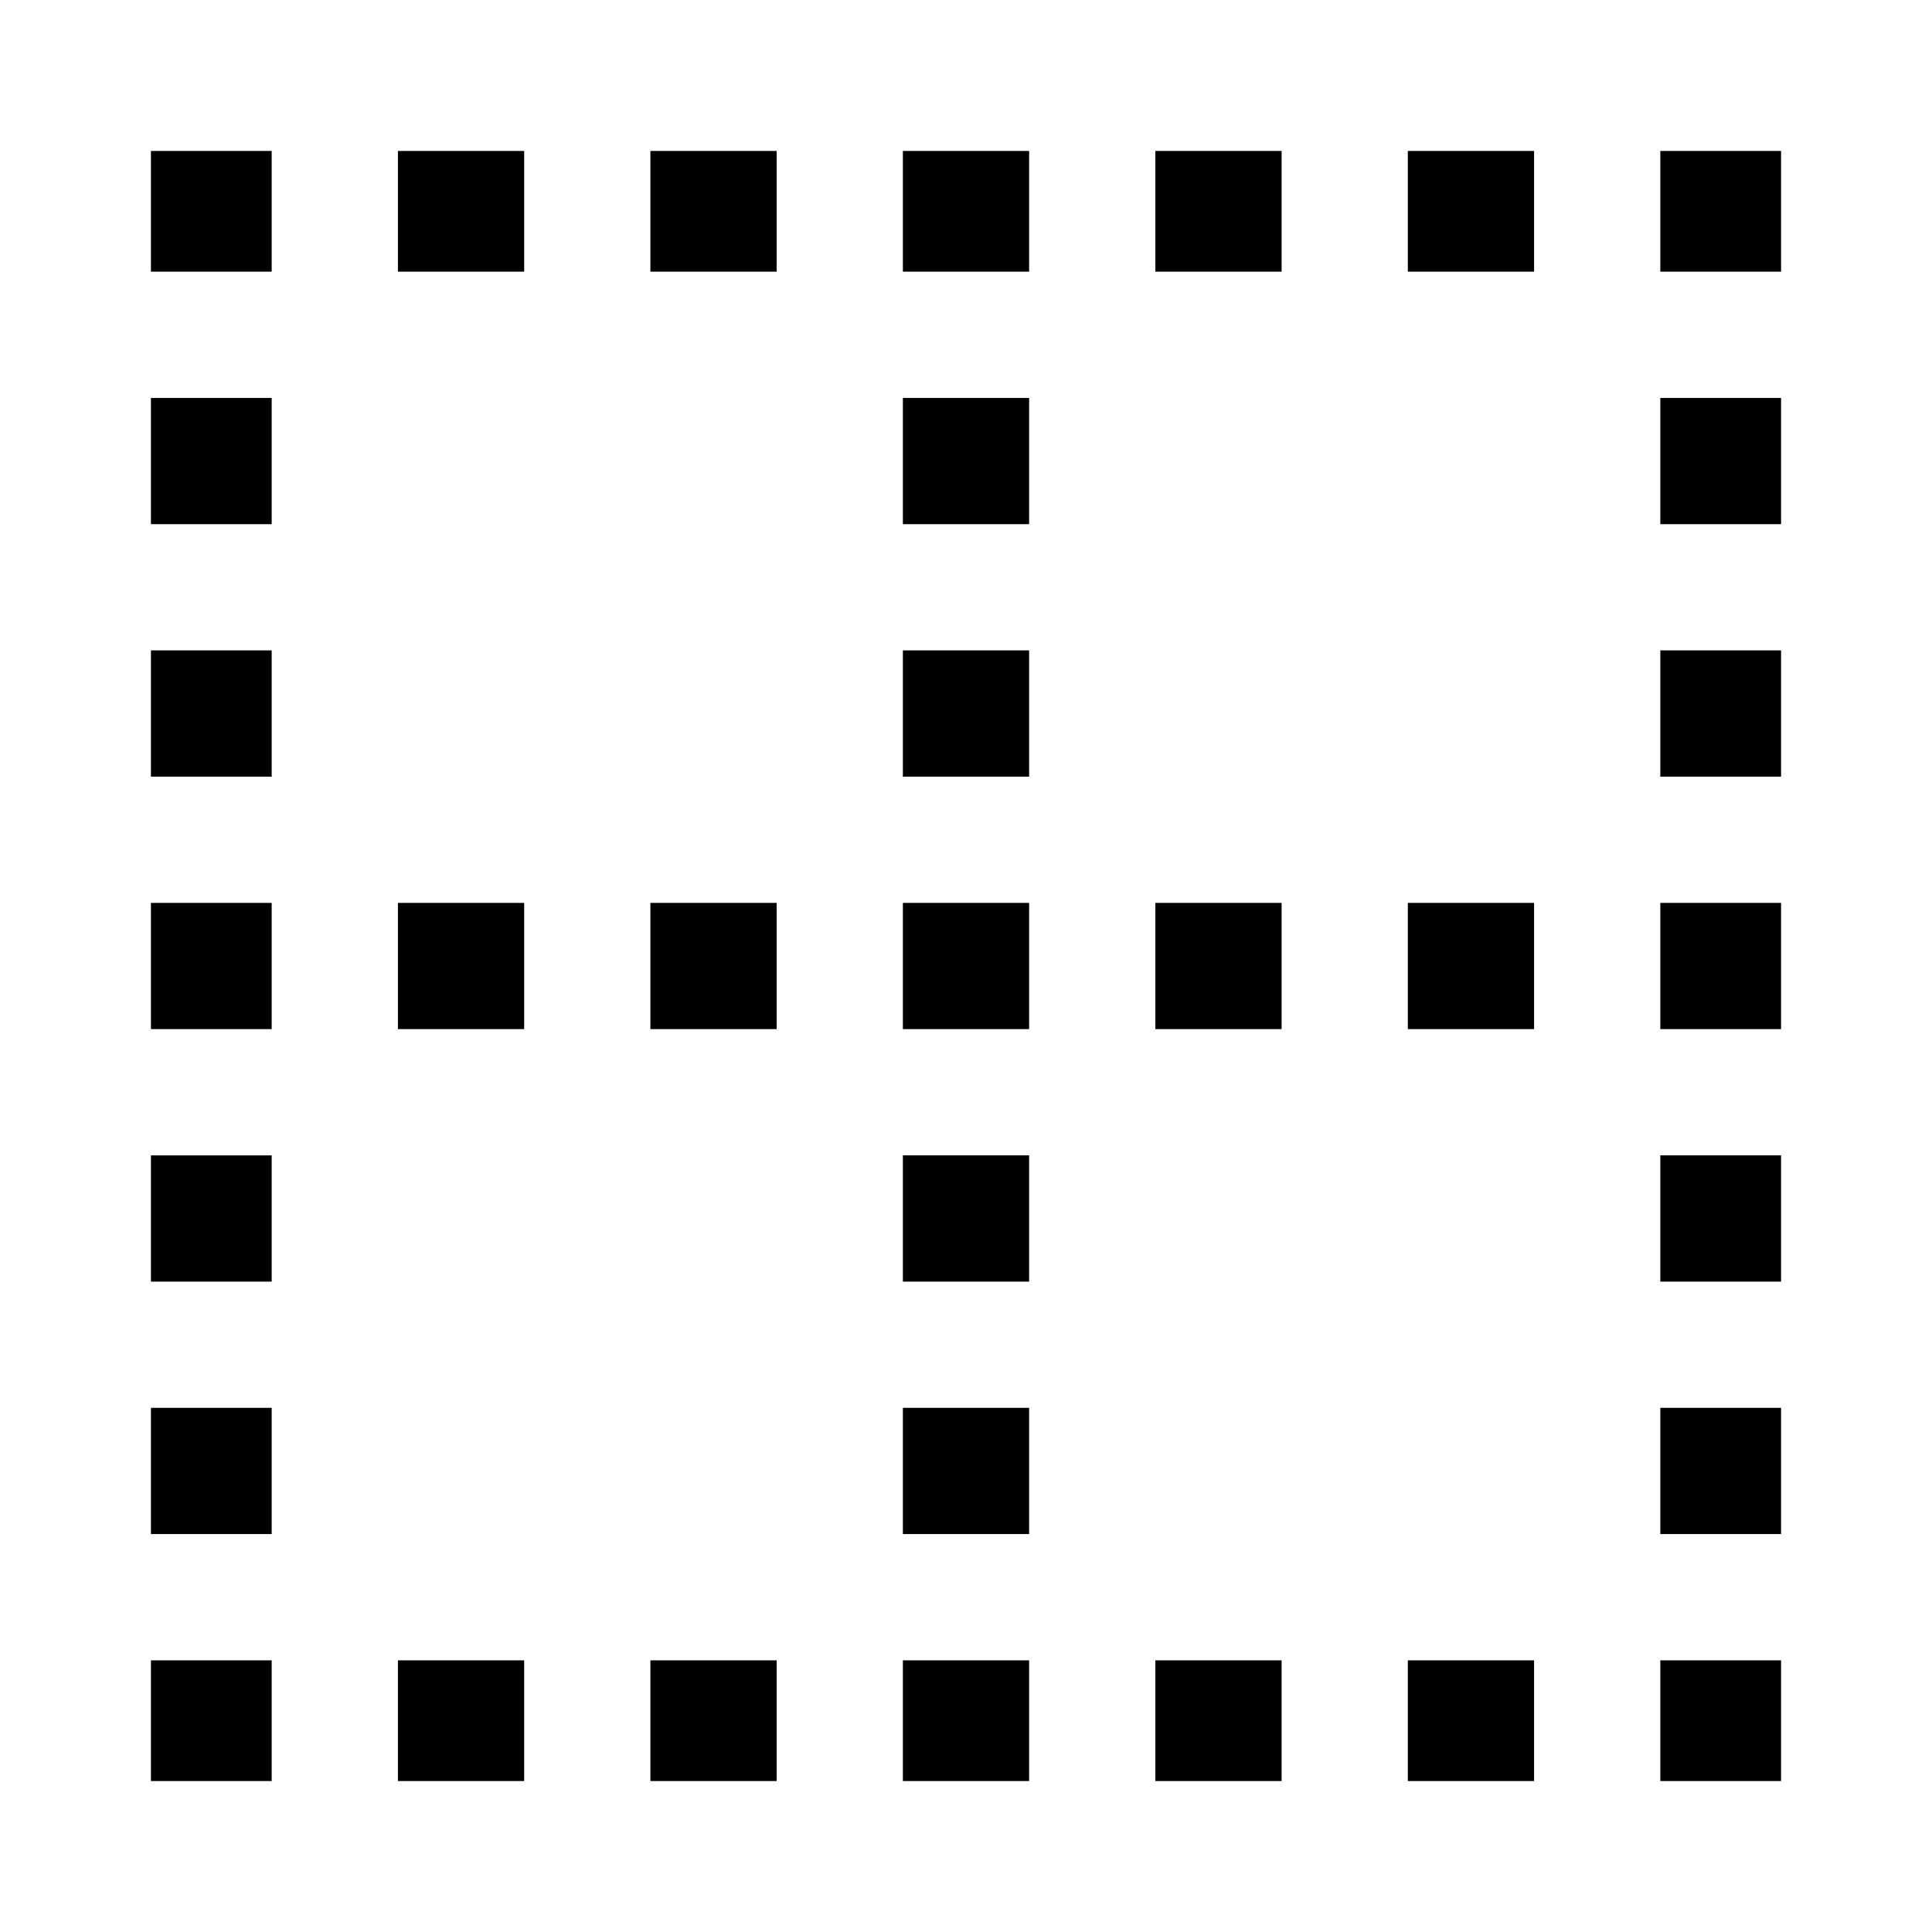 <svg xmlns="http://www.w3.org/2000/svg" viewBox="0 0 512 512"><path d="M440 440h32v32h-32zm-133.818 0h33.455v32h-33.455zm-133.818 0h33.455v32h-33.455zm200.727 0h33.455v32h-33.455zm-267.636 0h33.455v32h-33.455zM40 440h32v32H40zm0-133.817h32v33.454H40zm0 66.909h32v33.454H40zm0-133.82h32v33.455H40zm0-66.908h32v33.454H40zm0-66.909h32v33.454H40zM40 40h32v32H40zm266.182 0h33.455v32h-33.455zm-133.818 0h33.455v32h-33.455zm200.727 0h33.455v32h-33.455zm-133.819 0h33.455v32h-33.455zm-133.817 0h33.455v32h-33.455zM440 40h32v32h-32zm0 333.091h32v33.454h-32zm0-66.909h32v33.454h-32zm0-200.728h32v33.454h-32zm0 66.909h32v33.454h-32zm0 66.909h32v33.455h-32zm-200.728 0h33.455v33.455h-33.455zm0 66.91h33.455v33.454h-33.455zm0-133.819h33.455v33.454h-33.455zm0-66.909h33.455v33.454h-33.455zm0 267.637h33.455v33.454h-33.455zm0 66.909h33.455v32h-33.455zm66.91-200.728h33.455v33.455h-33.455zm66.909 0h33.455v33.455h-33.455zm-200.727 0h33.455v33.455h-33.455zm-66.909 0h33.455v33.455h-33.455z"/></svg>